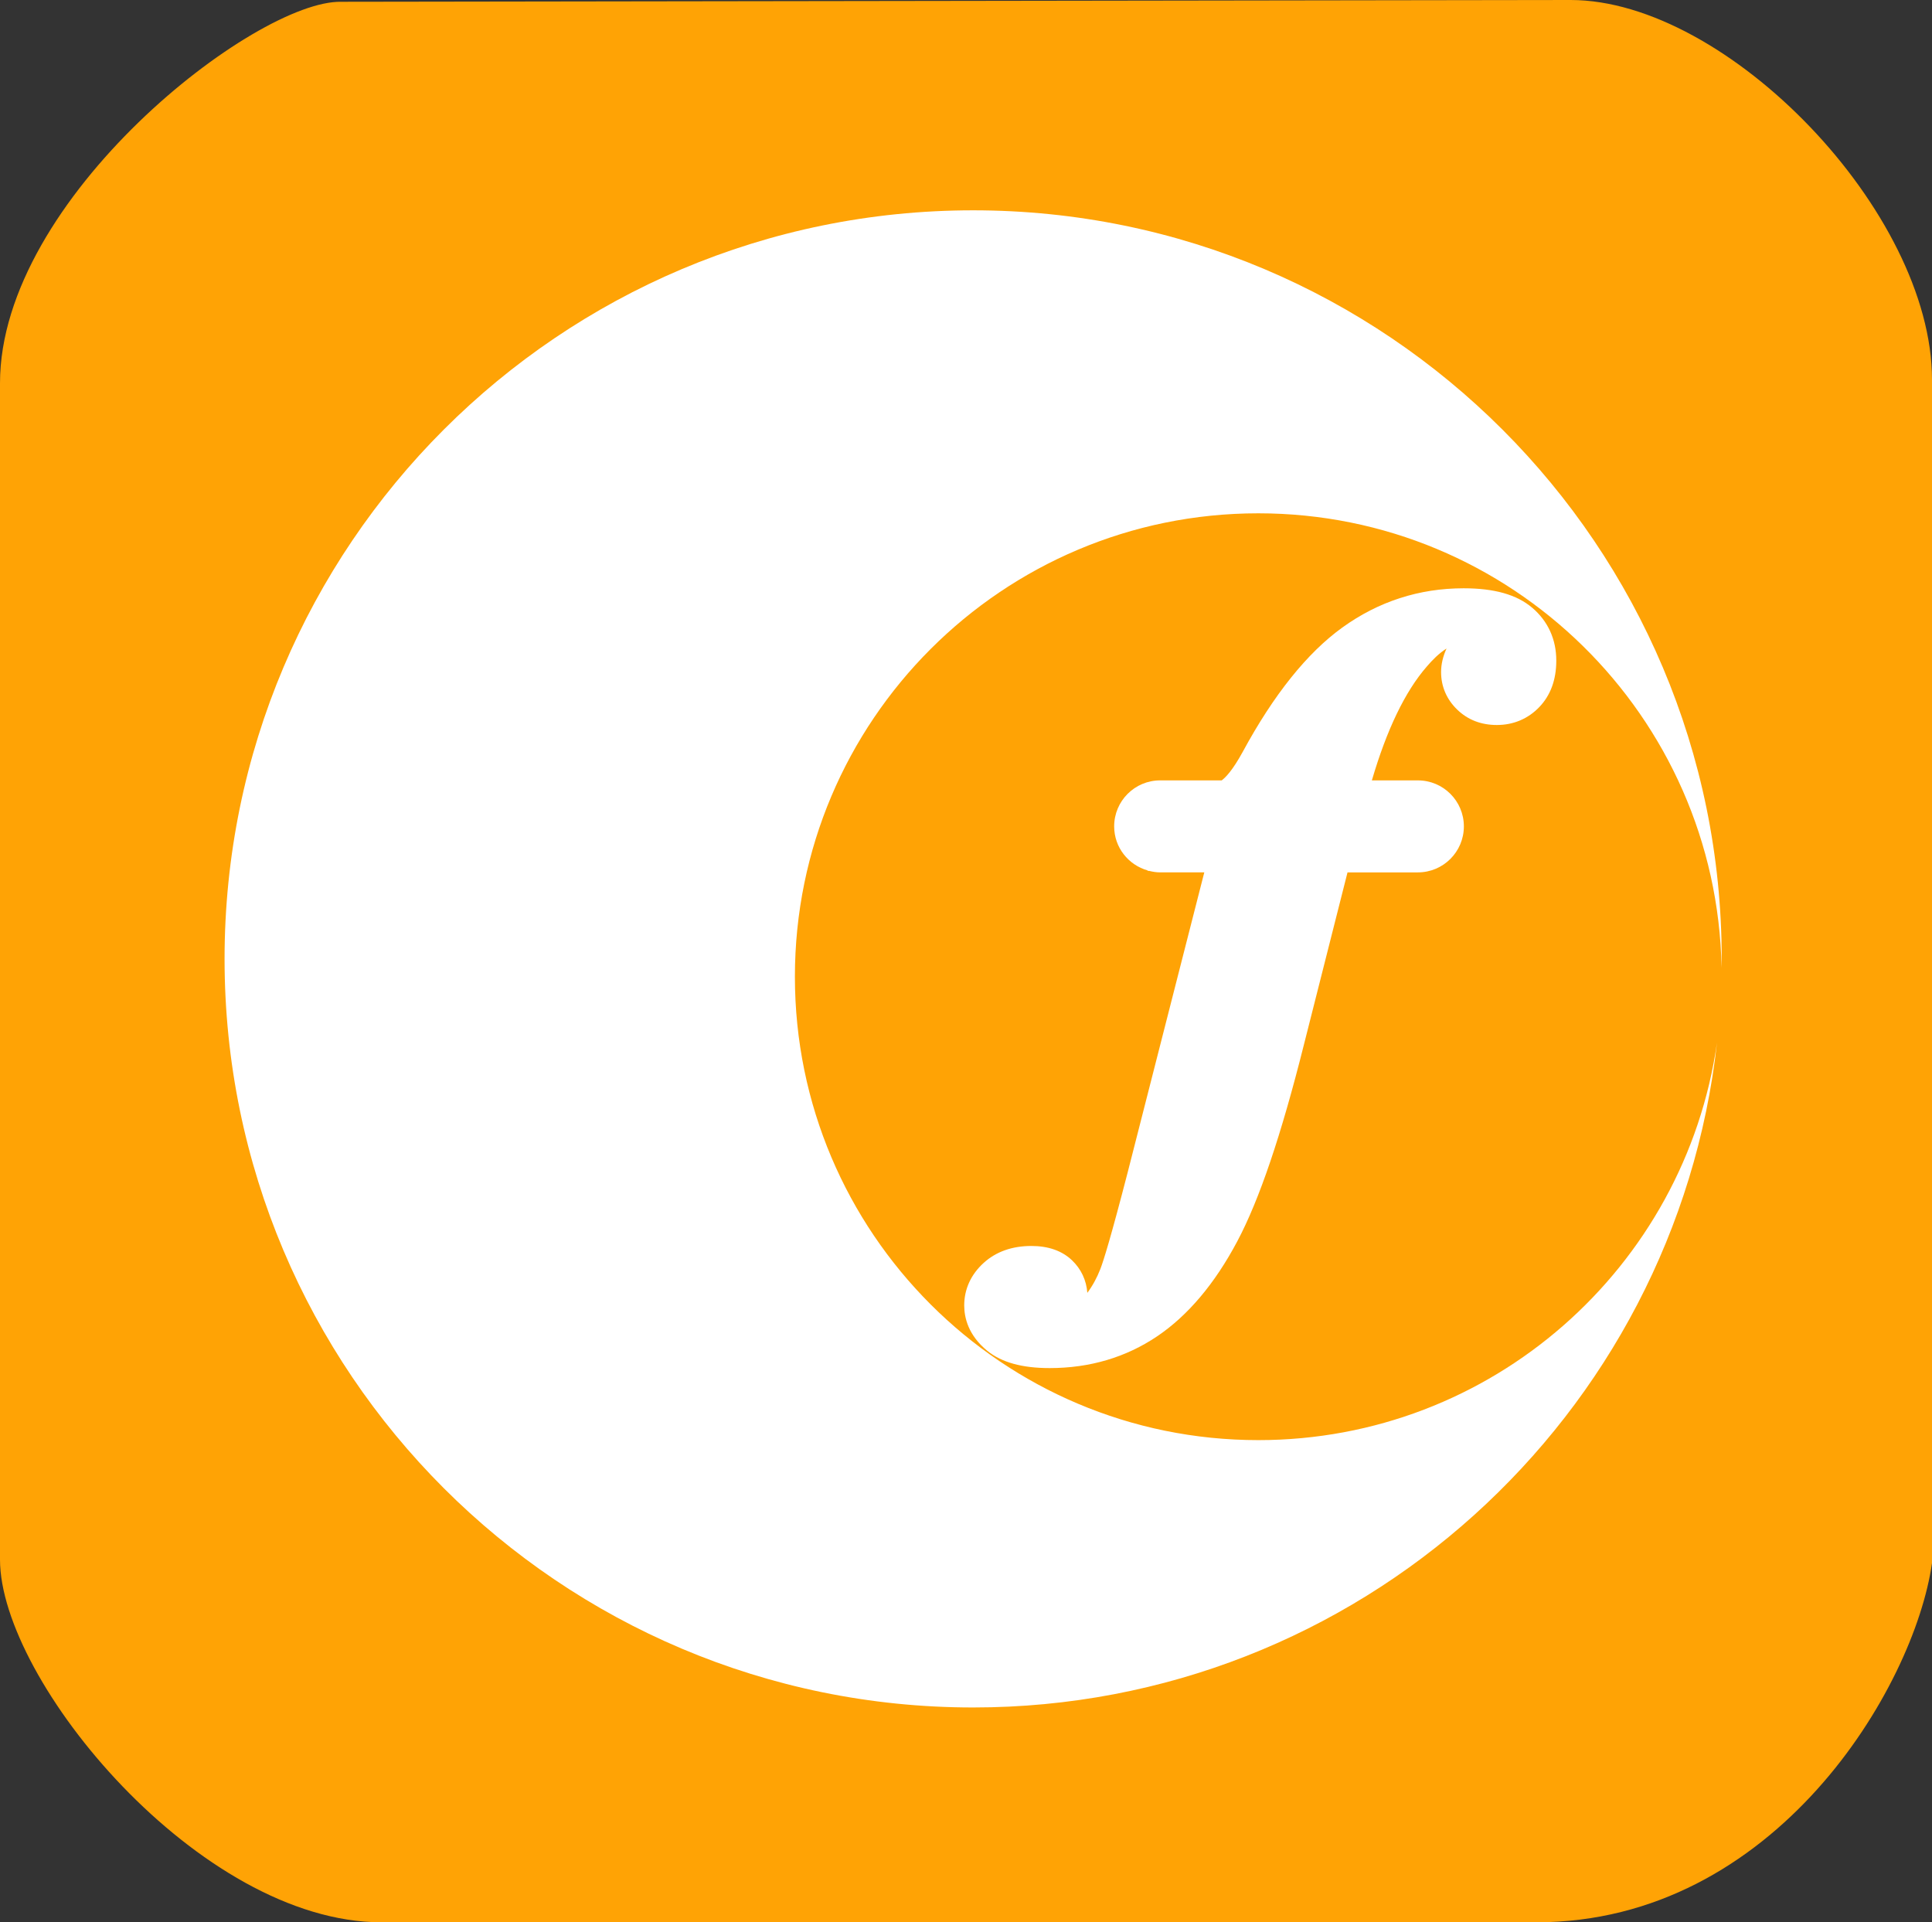 <?xml version="1.0" encoding="utf-8"?>
<!-- Generator: Adobe Illustrator 15.1.0, SVG Export Plug-In . SVG Version: 6.00 Build 0)  -->
<!DOCTYPE svg PUBLIC "-//W3C//DTD SVG 1.1//EN" "http://www.w3.org/Graphics/SVG/1.1/DTD/svg11.dtd">
<svg version="1.1" id="圖層_1" xmlns="http://www.w3.org/2000/svg" xmlns:xlink="http://www.w3.org/1999/xlink" x="0px" y="0px"
	 width="542px" height="539.263px" viewBox="0 0 542 539.263" enable-background="new 0 0 542 539.263" xml:space="preserve">
<rect x="0" y="0" width="542" height="539.263" fill="#333333" stroke="none"/>
<path fill="#FFA305" d="M542,438.5c-5,35-44,100.763-111,100.763H107C56,539.263,0,471.5,0,437.5v-330C0,55.5,71.75,0,95.75,0.501
	L440.625,0C484.625,0,542,59.5,542,106.5V438.5z"/>
<path fill="#FFFFFF" d="M353,404c-71.797,0-130-58.203-130-130s58.203-130,130-130c70.962,0,128.635,56.858,129.969,127.5
	c0.01-0.833,0.031-1.664,0.031-2.5c0-115.979-94.02-210-210-210S63,153.021,63,269c0,115.98,94.02,210,210,210
	c108.037,0,197.003-81.587,208.685-186.507C472.706,355.529,418.519,404,353,404z"/>
<g>
	<path fill="#FFFFFF" d="M429.829,170.479c-4.323-3.668-10.606-5.447-19.225-5.447c-12.461,0-23.908,3.705-34.032,11.01
		c-9.846,7.098-19.25,18.83-27.935,34.869c-2.866,5.256-4.885,7.26-5.9,8.009h-17.264c-7.128,0-12.906,5.777-12.906,12.905
		c0,5.91,3.996,10.841,9.418,12.367l-0.033,0.109h0.387c1.007,0.254,2.044,0.428,3.128,0.428h12.384l-21.495,84.168
		c-4.739,18.313-6.788,24.845-7.671,27.118c-0.95,2.44-2.147,4.645-3.644,6.665c-0.276-3.544-1.734-6.67-4.28-9.11
		c-2.804-2.682-6.647-4.035-11.418-4.035c-5.41,0-9.916,1.601-13.394,4.755c-3.561,3.241-5.447,7.359-5.447,11.924
		c0,3.391,1.119,8.358,6.462,12.723c4.037,3.268,9.762,4.854,17.505,4.854c11.242,0,21.397-3.003,30.176-8.927
		c8.622-5.817,16.184-14.788,22.466-26.646c6.175-11.624,12.294-29.672,18.692-55.169l12.229-48.317h19.737
		c7.128,0,12.905-5.777,12.905-12.905c0-7.127-5.776-12.904-12.905-12.904h-12.906c4.168-14.217,9.32-24.953,15.415-31.943
		c1.501-1.772,3.45-3.742,5.532-5.049c-1.015,2.23-1.529,4.449-1.529,6.611c0,4.053,1.584,7.703,4.543,10.541
		c2.948,2.852,6.685,4.301,11.104,4.301c4.659,0,8.794-1.754,11.948-5.074c3.13-3.291,4.724-7.649,4.724-12.956
		C436.614,179.382,434.266,174.239,429.829,170.479z"/>
</g>
</svg>
